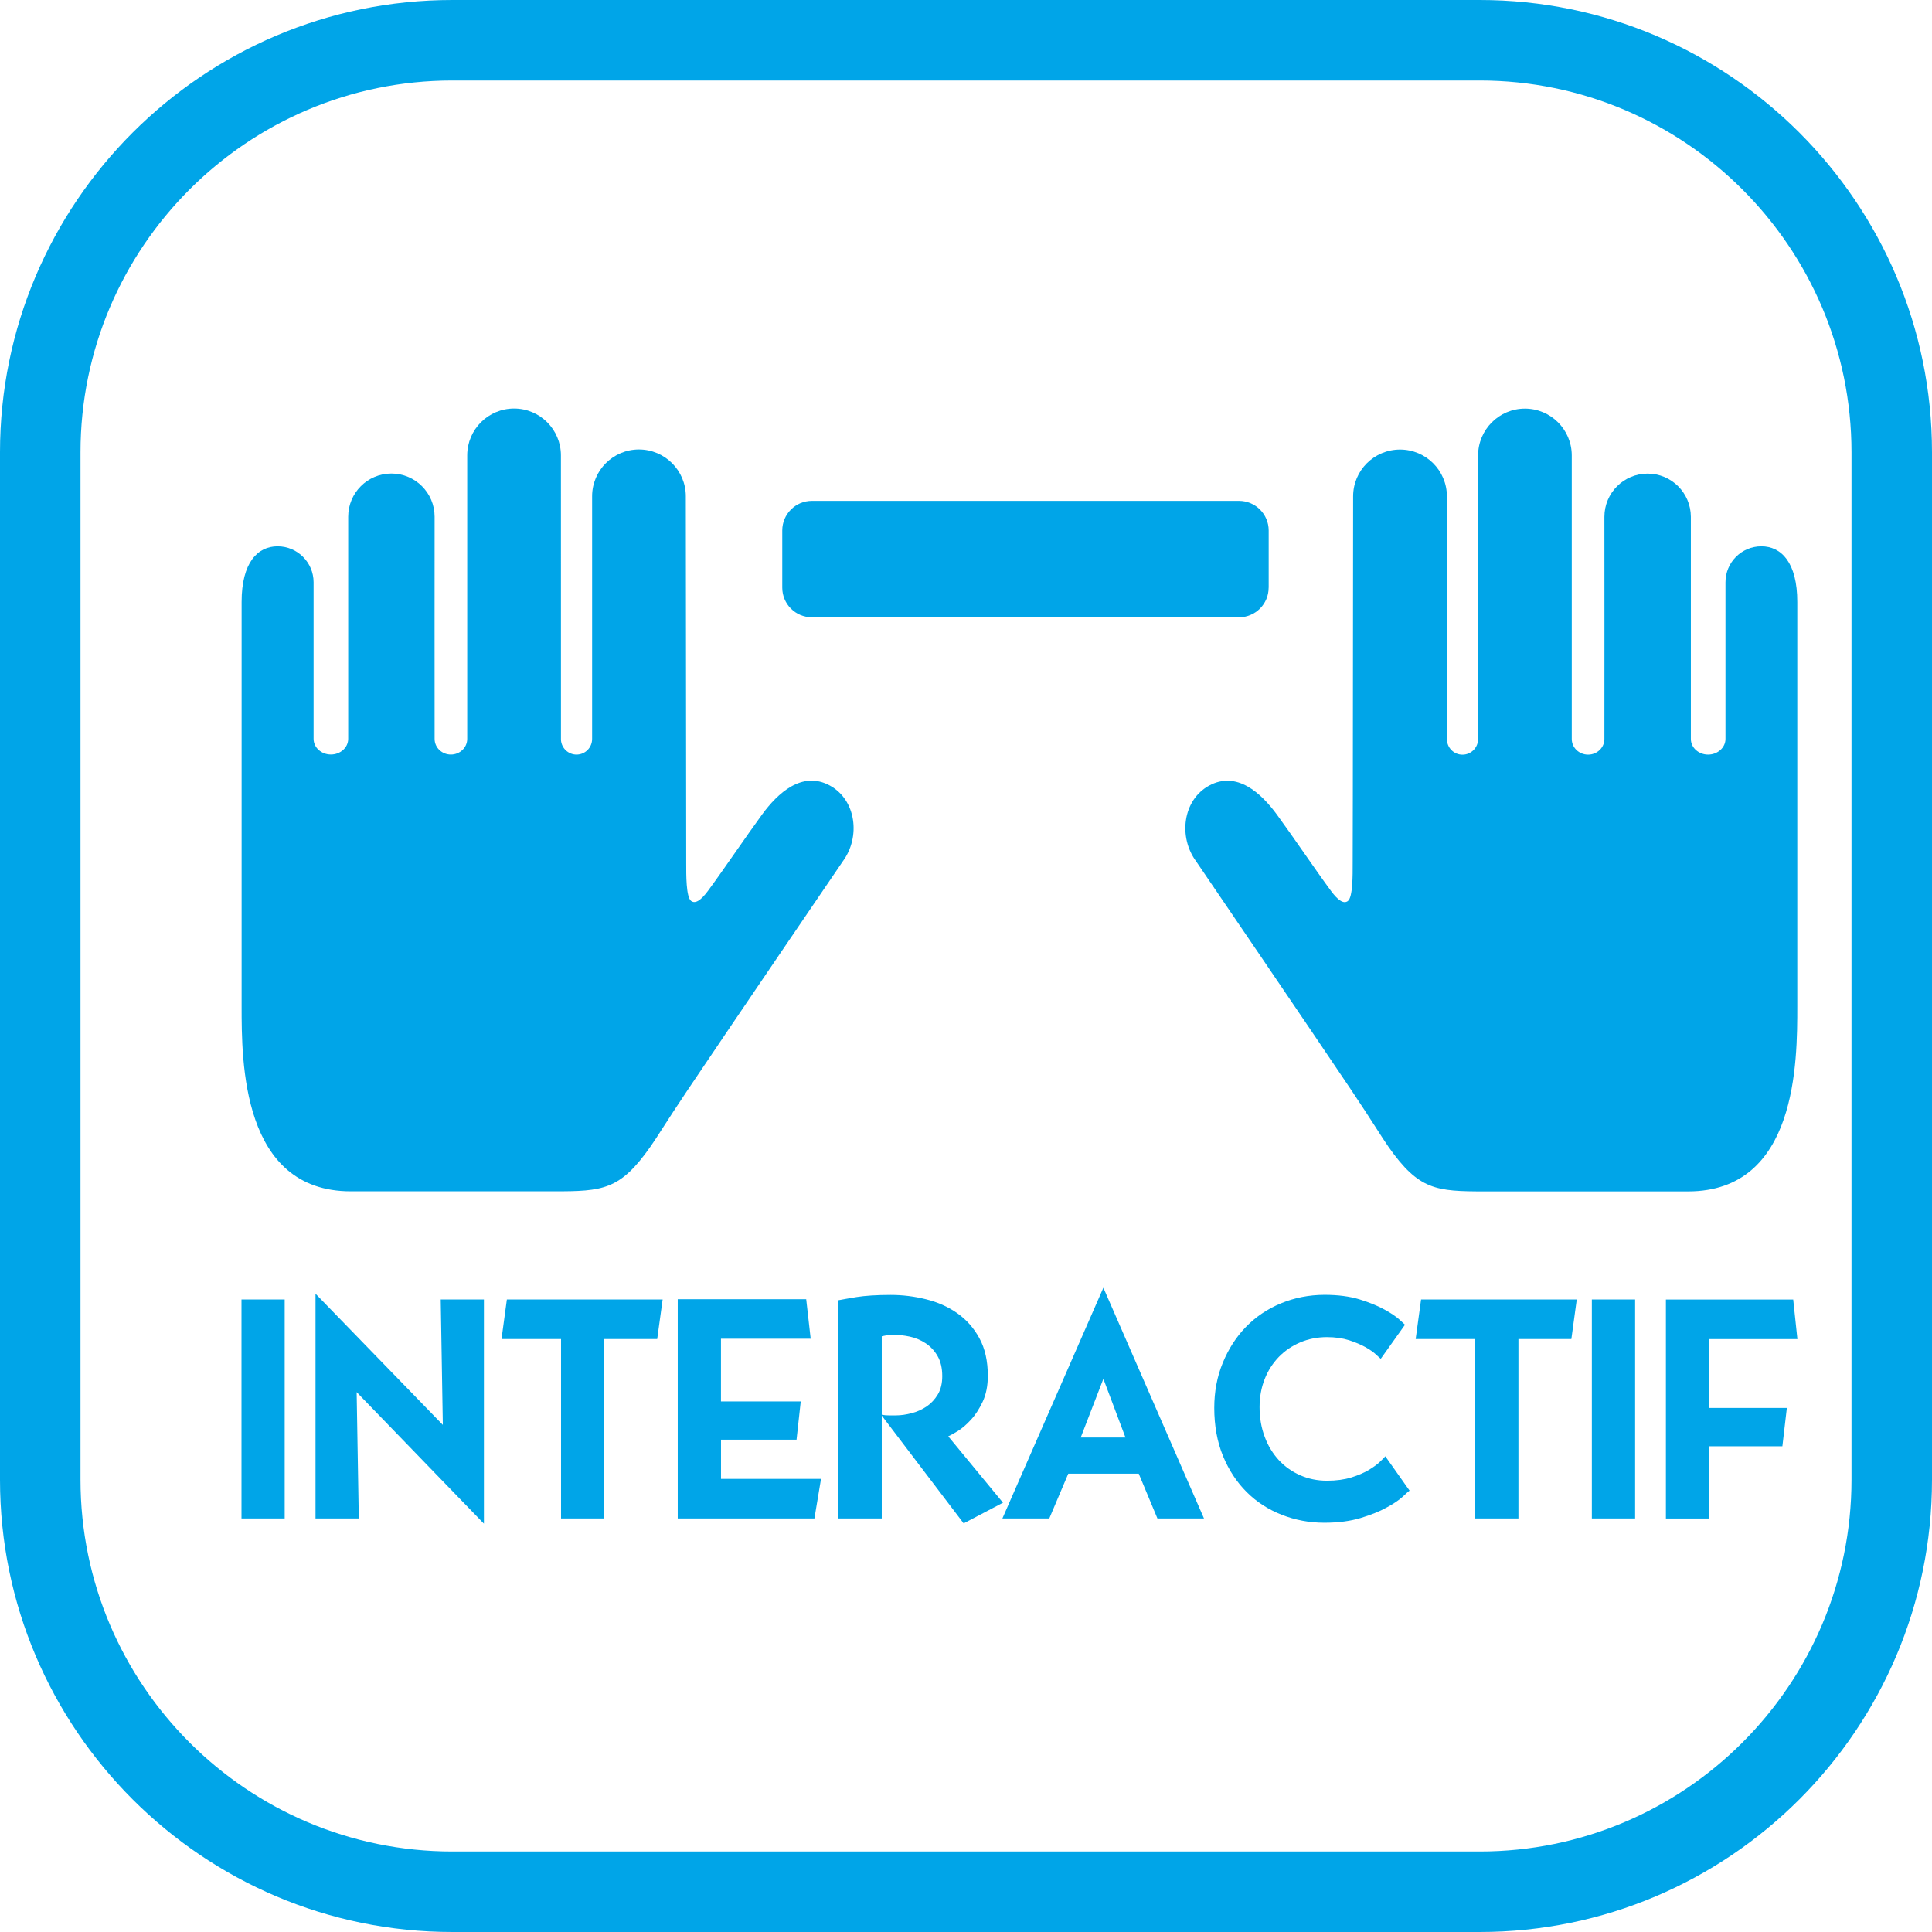<?xml version="1.0" encoding="utf-8"?>
<!-- Generator: Adobe Illustrator 21.0.0, SVG Export Plug-In . SVG Version: 6.00 Build 0)  -->
<svg version="1.1" id="Calque_1" xmlns="http://www.w3.org/2000/svg" xmlns:xlink="http://www.w3.org/1999/xlink" x="0px" y="0px"
	 viewBox="0 0 48 48" enable-background="new 0 0 48 48" xml:space="preserve">
<g>
	<path fill="#00A5E8" d="M36.763,48H11.237C5.041,48,0,42.959,0,36.764V11.236C0,5.041,5.041,0,11.237,0h25.526
		C42.959,0,48,5.041,48,11.236v25.527C48,42.959,42.959,48,36.763,48z M11.237,2C6.144,2,2,6.144,2,11.236v25.527
		C2,41.856,6.144,46,11.237,46h25.526C41.856,46,46,41.856,46,36.764V11.236C46,6.144,41.856,2,36.763,2H11.237z"/>
	<g>
		<path fill="#00A5E8" d="M41.389,32.286v5.441h1.075v-1.795h1.819l0.111-0.952h-1.93v-1.71h2.192l-0.104-0.983H41.389z
			 M39.549,37.726h1.075v-5.441h-1.075V37.726z M35.306,32.286l-0.134,0.983h1.479v4.457h1.074v-4.457h1.315l0.134-0.983H35.306z
			 M31.822,32.383c-0.336,0.139-0.626,0.336-0.868,0.585c-0.243,0.251-0.434,0.549-0.574,0.89c-0.142,0.343-0.212,0.717-0.212,1.121
			c0,0.443,0.073,0.843,0.217,1.195c0.146,0.354,0.344,0.653,0.591,0.898c0.247,0.246,0.538,0.433,0.87,0.563
			c0.332,0.13,0.684,0.197,1.056,0.197c0.345,0,0.646-0.04,0.901-0.117c0.256-0.078,0.469-0.162,0.641-0.258
			c0.174-0.092,0.309-0.184,0.404-0.27c0.094-0.089,0.151-0.14,0.172-0.154l-0.602-0.852c-0.021,0.025-0.063,0.069-0.133,0.136
			c-0.065,0.063-0.158,0.131-0.275,0.202c-0.118,0.071-0.262,0.133-0.437,0.188c-0.172,0.053-0.374,0.081-0.605,0.081
			c-0.239,0-0.461-0.046-0.665-0.136c-0.202-0.089-0.378-0.212-0.53-0.375c-0.148-0.161-0.268-0.353-0.351-0.579
			c-0.085-0.225-0.128-0.471-0.128-0.737c0-0.255,0.043-0.488,0.128-0.701c0.083-0.212,0.203-0.394,0.351-0.548
			c0.152-0.155,0.328-0.274,0.53-0.36c0.204-0.087,0.426-0.131,0.665-0.131c0.206,0,0.389,0.026,0.55,0.077
			c0.158,0.052,0.294,0.109,0.409,0.173c0.112,0.064,0.2,0.125,0.262,0.184c0.062,0.059,0.101,0.092,0.116,0.104l0.602-0.846
			c-0.007-0.005-0.049-0.046-0.133-0.123c-0.083-0.076-0.206-0.161-0.373-0.252c-0.165-0.093-0.371-0.176-0.62-0.254
			c-0.246-0.076-0.539-0.114-0.874-0.114C32.521,32.171,32.157,32.243,31.822,32.383 M24.904,37.726h1.165l0.472-1.113h1.751
			l0.464,1.113h1.157l-2.5-5.732L24.904,37.726z M27.962,35.715H26.85l0.563-1.458L27.962,35.715z M20.833,37.726h1.074V35.17
			l2.035,2.678l0.977-0.514l-1.36-1.649c0.05-0.021,0.128-0.064,0.236-0.13c0.108-0.067,0.216-0.16,0.326-0.28
			c0.111-0.119,0.208-0.269,0.293-0.449c0.084-0.179,0.128-0.394,0.128-0.643c0-0.369-0.07-0.681-0.21-0.936
			c-0.14-0.257-0.325-0.463-0.551-0.622c-0.228-0.16-0.487-0.274-0.775-0.345c-0.288-0.072-0.581-0.108-0.875-0.108
			c-0.351,0-0.635,0.019-0.852,0.053c-0.219,0.038-0.366,0.062-0.447,0.079V37.726z M22.599,33.207
			c0.145,0.031,0.278,0.086,0.398,0.166c0.12,0.079,0.219,0.184,0.296,0.317c0.078,0.134,0.117,0.301,0.117,0.5
			c0,0.179-0.036,0.331-0.109,0.453c-0.073,0.123-0.167,0.223-0.278,0.3c-0.113,0.075-0.236,0.132-0.372,0.167
			c-0.136,0.035-0.265,0.055-0.391,0.055h-0.177c-0.057,0-0.116-0.005-0.176-0.016v-1.949c0.045-0.01,0.089-0.019,0.135-0.027
			c0.045-0.009,0.09-0.011,0.135-0.011C22.313,33.161,22.453,33.177,22.599,33.207 M16.838,32.279v5.447h3.396l0.164-0.984h-2.485
			v-0.974h1.877l0.104-0.95h-1.982v-1.557h2.229l-0.111-0.982H16.838z M12.593,32.286l-0.133,0.983h1.479v4.457h1.075v-4.457h1.314
			l0.135-0.983H12.593z M10.95,32.286l0.052,3.115l-3.163-3.259v5.584h1.075l-0.053-3.139l3.162,3.268v-5.569H10.95z M6,37.726
			h1.073v-5.441H6V37.726z"/>
	</g>
	<g>
		<path fill="#00A5E8" d="M43.761,13.573c-0.494,0-0.892,0.4-0.892,0.893v3.893c0,0.215-0.194,0.389-0.432,0.389
			c-0.237,0-0.428-0.174-0.428-0.389v-5.521c-0.003-0.591-0.48-1.071-1.075-1.071c-0.592,0-1.073,0.48-1.073,1.073
			c0,0,0.003,5.517,0,5.519v0.001c0,0.215-0.182,0.389-0.405,0.389c-0.224,0-0.406-0.174-0.406-0.389v-7.046
			c-0.001-0.641-0.521-1.162-1.164-1.162c-0.642,0-1.163,0.522-1.163,1.164c0,0-0.001,6.988-0.001,7.069
			c-0.012,0.202-0.18,0.365-0.388,0.365c-0.214,0-0.386-0.174-0.386-0.389v-6.028c0-0.644-0.522-1.164-1.164-1.164
			c-0.645,0-1.166,0.52-1.166,1.164c-0.008,8.429-0.008,8.429-0.011,9.127c0,0.265,0.006,0.831-0.12,0.926
			c-0.106,0.079-0.247-0.02-0.417-0.249c-0.385-0.521-0.943-1.349-1.349-1.903c-0.385-0.524-0.991-1.092-1.682-0.715
			c-0.655,0.358-0.766,1.278-0.322,1.88c0,0,2.872,4.217,3.855,5.683c0.573,0.857,0.729,1.129,0.925,1.411
			c0.756,1.074,1.177,1.107,2.396,1.107h5.046c2.714,0,2.714-3.222,2.714-4.598V14.957C44.654,13.973,44.254,13.573,43.761,13.573"
			/>
	</g>
	<path fill="#00A5E8" d="M6.897,13.573c-0.494,0-0.894,0.4-0.894,1.384V25c0,1.376,0,4.598,2.714,4.598h5.046
		c1.219,0,1.64-0.033,2.395-1.107c0.198-0.282,0.353-0.554,0.927-1.411c0.983-1.466,3.856-5.683,3.856-5.683
		c0.443-0.602,0.333-1.522-0.323-1.88c-0.69-0.376-1.297,0.191-1.681,0.715c-0.405,0.554-0.963,1.381-1.349,1.903
		c-0.17,0.229-0.311,0.328-0.417,0.249c-0.127-0.095-0.122-0.661-0.122-0.926c-0.001-0.698-0.001-0.698-0.01-9.127
		c0-0.644-0.523-1.164-1.165-1.164c-0.641,0-1.163,0.52-1.163,1.164v6.028c0,0.215-0.173,0.389-0.387,0.389
		c-0.207,0-0.375-0.163-0.387-0.365c0-0.082-0.001-7.069-0.001-7.069c0-0.642-0.521-1.164-1.163-1.164
		c-0.644,0-1.164,0.521-1.165,1.162v7.046c0,0.215-0.182,0.389-0.406,0.389c-0.223,0-0.404-0.174-0.404-0.389v-0.001
		c-0.003-0.002,0-5.519,0-5.519c0-0.593-0.481-1.073-1.074-1.073c-0.593,0-1.072,0.48-1.073,1.071v5.521
		c0,0.215-0.192,0.389-0.43,0.389c-0.237,0-0.43-0.174-0.43-0.389v-3.893C7.79,13.973,7.39,13.573,6.897,13.573"/>
	<g>
		<path fill="#00A5E8" d="M31.519,14.6c0,0.407-0.33,0.736-0.738,0.736H20.171c-0.407,0-0.736-0.329-0.736-0.736v-1.42
			c0-0.407,0.33-0.736,0.736-0.736h10.611c0.407,0,0.738,0.329,0.738,0.736V14.6z"/>
	</g>
</g>
</svg>
